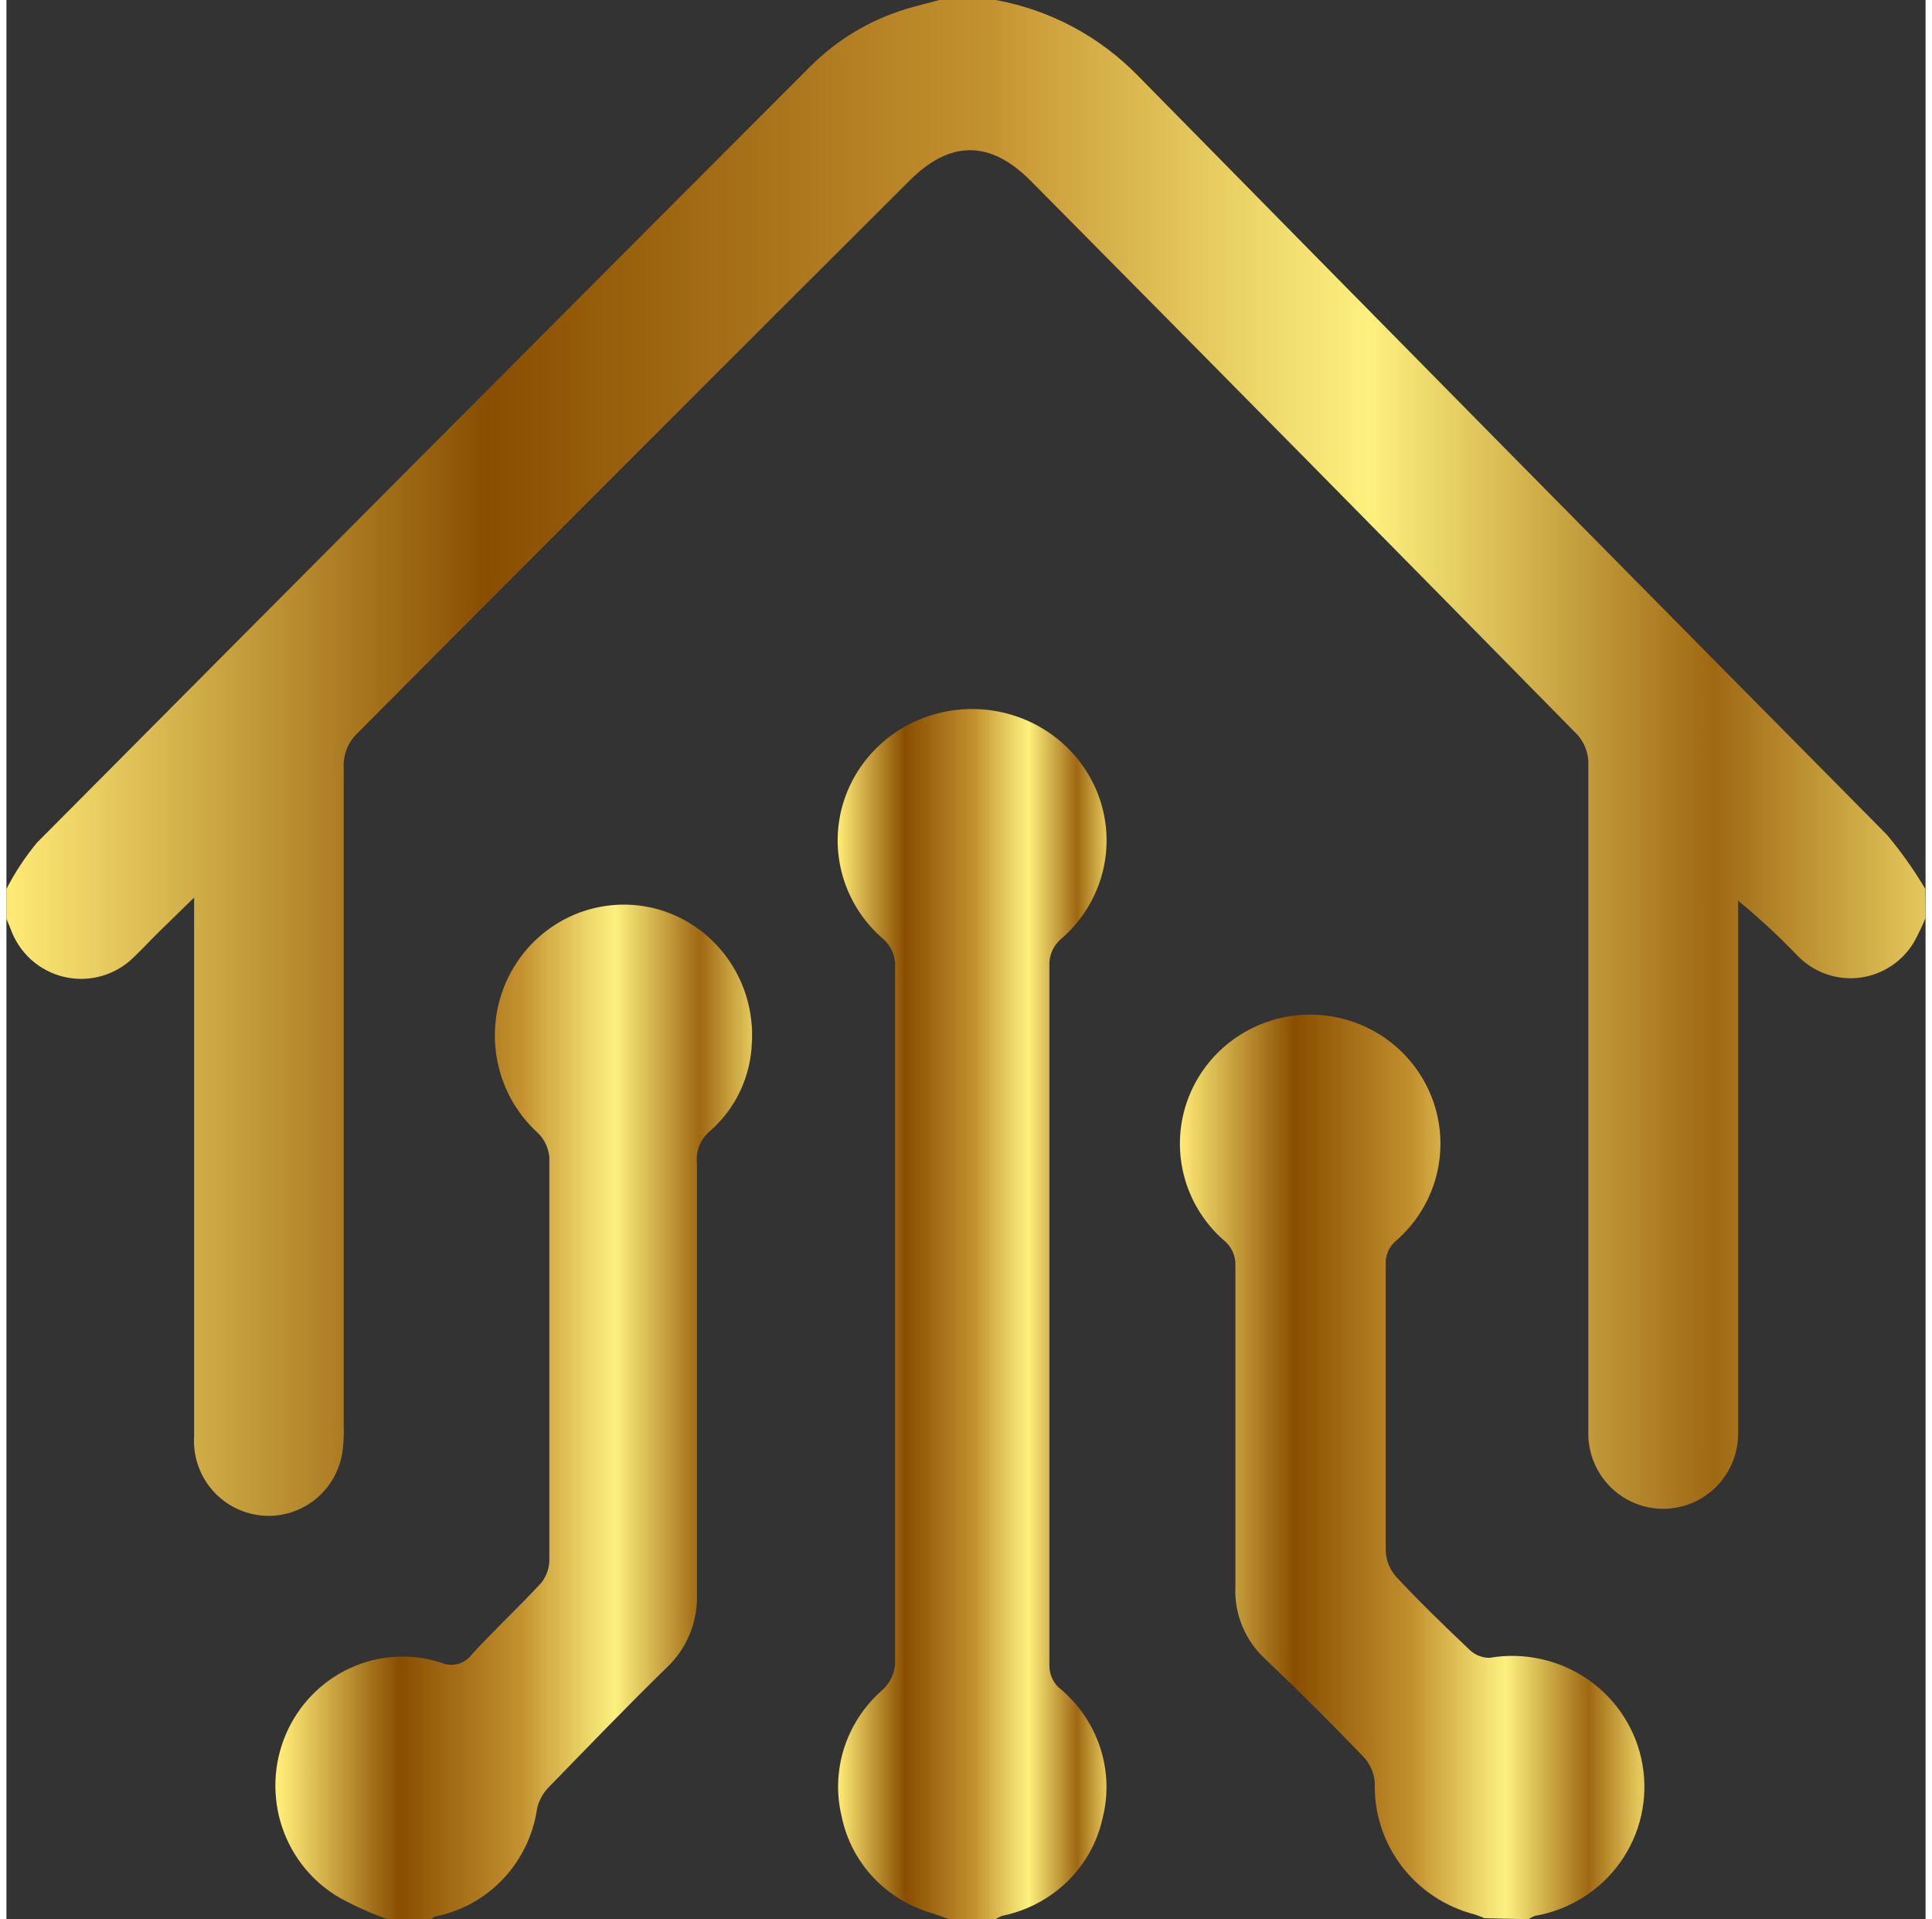 <svg width="300" height="298" viewBox="0 0 99 99" fill="none" xmlns="http://www.w3.org/2000/svg">
<rect x="0" y="0" width="99" height="99" fill="#333333" stroke="none"/>
<path d="M99 47.347C98.83 47.761 98.638 48.164 98.425 48.557C98.132 49.062 97.728 49.494 97.243 49.818C96.759 50.142 96.207 50.351 95.63 50.428C95.053 50.504 94.466 50.447 93.914 50.26C93.362 50.073 92.861 49.762 92.447 49.35C91.466 48.326 90.425 47.361 89.331 46.46V73.877C89.349 74.907 88.959 75.902 88.247 76.643C87.534 77.384 86.558 77.81 85.533 77.828C84.508 77.846 83.518 77.454 82.781 76.738C82.044 76.022 81.62 75.041 81.602 74.011C81.602 68.313 81.602 62.615 81.602 56.916C81.602 51.218 81.602 45.13 81.602 39.23C81.568 38.729 81.365 38.255 81.027 37.886C71.657 28.353 62.264 18.838 52.85 9.34C50.75 7.217 48.664 7.217 46.565 9.34C37.079 18.793 27.602 28.277 18.134 37.792C17.881 38.026 17.684 38.314 17.556 38.635C17.429 38.956 17.375 39.302 17.398 39.647C17.398 50.945 17.398 62.243 17.398 73.541C17.419 74.026 17.392 74.512 17.318 74.992C17.147 75.968 16.61 76.84 15.819 77.43C15.027 78.019 14.041 78.282 13.063 78.163C12.085 78.044 11.189 77.553 10.56 76.791C9.931 76.029 9.617 75.053 9.682 74.065C9.682 65.267 9.682 56.459 9.682 47.643V46.299L7.89 48.046C7.449 48.476 7.034 48.933 6.553 49.39C6.089 49.845 5.519 50.175 4.894 50.35C4.27 50.525 3.612 50.54 2.981 50.392C2.35 50.245 1.766 49.941 1.282 49.508C0.799 49.074 0.431 48.525 0.214 47.912L0 47.388V45.856C0.438 45.003 0.967 44.201 1.578 43.463C14.853 30.105 28.15 16.759 41.469 3.427C42.844 2.051 44.534 1.036 46.391 0.47C46.966 0.296 47.554 0.161 48.129 0H51.031C53.829 0.509 56.399 1.881 58.386 3.924C71.233 16.988 84.107 30.033 97.007 43.06C97.742 43.936 98.404 44.871 98.987 45.856L99 47.347Z" fill="url(#paint0_linear_250_2)"/>
<path d="M48.632 99L47.811 98.706C46.632 98.378 45.567 97.74 44.734 96.86C43.902 95.981 43.333 94.894 43.091 93.719C42.801 92.537 42.846 91.3 43.222 90.141C43.599 88.982 44.291 87.945 45.225 87.142C45.577 86.803 45.794 86.353 45.841 85.872C45.841 73.805 45.841 61.733 45.841 49.657C45.808 49.205 45.603 48.78 45.266 48.468C44.199 47.562 43.441 46.359 43.093 45.021C42.745 43.682 42.823 42.272 43.318 40.978C43.812 39.685 44.7 38.57 45.861 37.782C47.022 36.995 48.402 36.573 49.815 36.573C51.228 36.573 52.608 36.995 53.769 37.782C54.931 38.57 55.818 39.685 56.313 40.978C56.807 42.272 56.886 43.682 56.538 45.021C56.19 46.359 55.431 47.562 54.364 48.468C54.026 48.778 53.824 49.205 53.803 49.657C53.803 61.76 53.803 73.863 53.803 85.966C53.816 86.36 53.977 86.736 54.255 87.022C55.254 87.826 56 88.892 56.404 90.094C56.809 91.296 56.856 92.586 56.539 93.813C56.264 95.049 55.628 96.181 54.708 97.071C53.787 97.961 52.622 98.57 51.354 98.826C51.236 98.876 51.122 98.934 51.012 99H48.632Z" fill="url(#paint1_linear_250_2)"/>
<path d="M19.669 99C18.843 98.708 18.039 98.352 17.267 97.935C15.839 97.137 14.755 95.828 14.227 94.263C13.698 92.699 13.763 90.991 14.409 89.473C15.054 87.954 16.234 86.734 17.719 86.049C19.203 85.365 20.886 85.265 22.439 85.769C22.709 85.885 23.009 85.906 23.292 85.829C23.576 85.752 23.825 85.581 24.001 85.343C25.143 84.105 26.377 82.947 27.532 81.71C27.816 81.39 27.983 80.981 28.005 80.552C28.005 73.603 28.005 66.646 28.005 59.68C27.961 59.203 27.746 58.758 27.401 58.429C26.281 57.408 25.535 56.031 25.287 54.524C25.038 53.017 25.301 51.469 26.033 50.134C26.765 48.798 27.922 47.754 29.315 47.172C30.708 46.59 32.255 46.504 33.702 46.929C35.139 47.359 36.391 48.268 37.253 49.51C38.116 50.752 38.539 52.254 38.454 53.77C38.426 54.641 38.219 55.496 37.849 56.282C37.478 57.067 36.952 57.767 36.301 58.336C36.063 58.53 35.876 58.782 35.757 59.067C35.638 59.353 35.59 59.664 35.619 59.973C35.619 67.374 35.619 74.788 35.619 82.189C35.648 82.907 35.523 83.624 35.251 84.289C34.978 84.953 34.566 85.549 34.044 86.035C31.969 88.059 29.961 90.148 27.939 92.225C27.664 92.52 27.469 92.882 27.375 93.276C27.179 94.644 26.568 95.915 25.627 96.915C24.686 97.914 23.462 98.592 22.124 98.854C22.04 98.885 21.963 98.935 21.901 99H19.669Z" fill="url(#paint2_linear_250_2)"/>
<path d="M76.246 98.947C76.076 98.869 75.901 98.802 75.722 98.747C74.22 98.357 72.895 97.475 71.963 96.245C71.031 95.015 70.546 93.508 70.588 91.971C70.556 91.477 70.357 91.008 70.023 90.639C68.37 88.922 66.677 87.231 64.957 85.594C64.435 85.119 64.026 84.537 63.756 83.888C63.487 83.239 63.364 82.54 63.398 81.839C63.398 76.314 63.398 70.803 63.398 65.291C63.409 65.036 63.359 64.782 63.252 64.551C63.144 64.319 62.982 64.117 62.78 63.96C61.764 63.061 61.048 61.879 60.726 60.569C60.404 59.258 60.491 57.882 60.976 56.622C61.462 55.362 62.322 54.277 63.443 53.512C64.564 52.747 65.894 52.337 67.255 52.337C68.616 52.337 69.946 52.747 71.067 53.512C72.188 54.277 73.048 55.362 73.533 56.622C74.019 57.882 74.106 59.258 73.784 60.569C73.462 61.879 72.746 63.061 71.73 63.96C71.531 64.117 71.373 64.321 71.272 64.553C71.171 64.786 71.13 65.039 71.152 65.291C71.152 70.204 71.152 75.103 71.152 80.002C71.172 80.494 71.362 80.964 71.69 81.333C72.926 82.665 74.217 83.903 75.52 85.141C75.793 85.384 76.148 85.517 76.515 85.514C78.297 85.208 80.129 85.617 81.607 86.649C83.085 87.681 84.089 89.253 84.397 91.019C84.705 92.784 84.293 94.599 83.251 96.063C82.209 97.527 80.622 98.521 78.84 98.827C78.724 98.877 78.612 98.934 78.504 99L76.246 98.947Z" fill="url(#paint3_linear_250_2)"/>
<defs>
<linearGradient id="paint0_linear_250_2" x1="0.013" y1="38.988" x2="99" y2="38.988" gradientUnits="userSpaceOnUse">
<stop stop-color="#FFEB76"/>
<stop offset="0.17" stop-color="#AE7F25"/>
<stop offset="0.25" stop-color="#894E00"/>
<stop offset="0.51" stop-color="#C3912F"/>
<stop offset="0.54" stop-color="#CDA13C"/>
<stop offset="0.66" stop-color="#EFDB6C"/>
<stop offset="0.71" stop-color="#FDF17E"/>
<stop offset="0.89" stop-color="#9F6812"/>
<stop offset="1" stop-color="#E4C85C"/>
</linearGradient>
<linearGradient id="paint1_linear_250_2" x1="42.899" y1="67.798" x2="56.745" y2="67.798" gradientUnits="userSpaceOnUse">
<stop stop-color="#FFEB76"/>
<stop offset="0.17" stop-color="#AE7F25"/>
<stop offset="0.25" stop-color="#894E00"/>
<stop offset="0.51" stop-color="#C3912F"/>
<stop offset="0.54" stop-color="#CDA13C"/>
<stop offset="0.66" stop-color="#EFDB6C"/>
<stop offset="0.71" stop-color="#FDF17E"/>
<stop offset="0.89" stop-color="#9F6812"/>
<stop offset="1" stop-color="#E4C85C"/>
</linearGradient>
<linearGradient id="paint2_linear_250_2" x1="14.169" y1="72.831" x2="38.454" y2="72.831" gradientUnits="userSpaceOnUse">
<stop stop-color="#FFEB76"/>
<stop offset="0.17" stop-color="#AE7F25"/>
<stop offset="0.25" stop-color="#894E00"/>
<stop offset="0.51" stop-color="#C3912F"/>
<stop offset="0.54" stop-color="#CDA13C"/>
<stop offset="0.66" stop-color="#EFDB6C"/>
<stop offset="0.71" stop-color="#FDF17E"/>
<stop offset="0.89" stop-color="#9F6812"/>
<stop offset="1" stop-color="#E4C85C"/>
</linearGradient>
<linearGradient id="paint3_linear_250_2" x1="60.508" y1="75.569" x2="84.216" y2="75.569" gradientUnits="userSpaceOnUse">
<stop stop-color="#FFEB76"/>
<stop offset="0.17" stop-color="#AE7F25"/>
<stop offset="0.25" stop-color="#894E00"/>
<stop offset="0.51" stop-color="#C3912F"/>
<stop offset="0.54" stop-color="#CDA13C"/>
<stop offset="0.66" stop-color="#EFDB6C"/>
<stop offset="0.71" stop-color="#FDF17E"/>
<stop offset="0.89" stop-color="#9F6812"/>
<stop offset="1" stop-color="#E4C85C"/>
</linearGradient>
</defs>
</svg>

